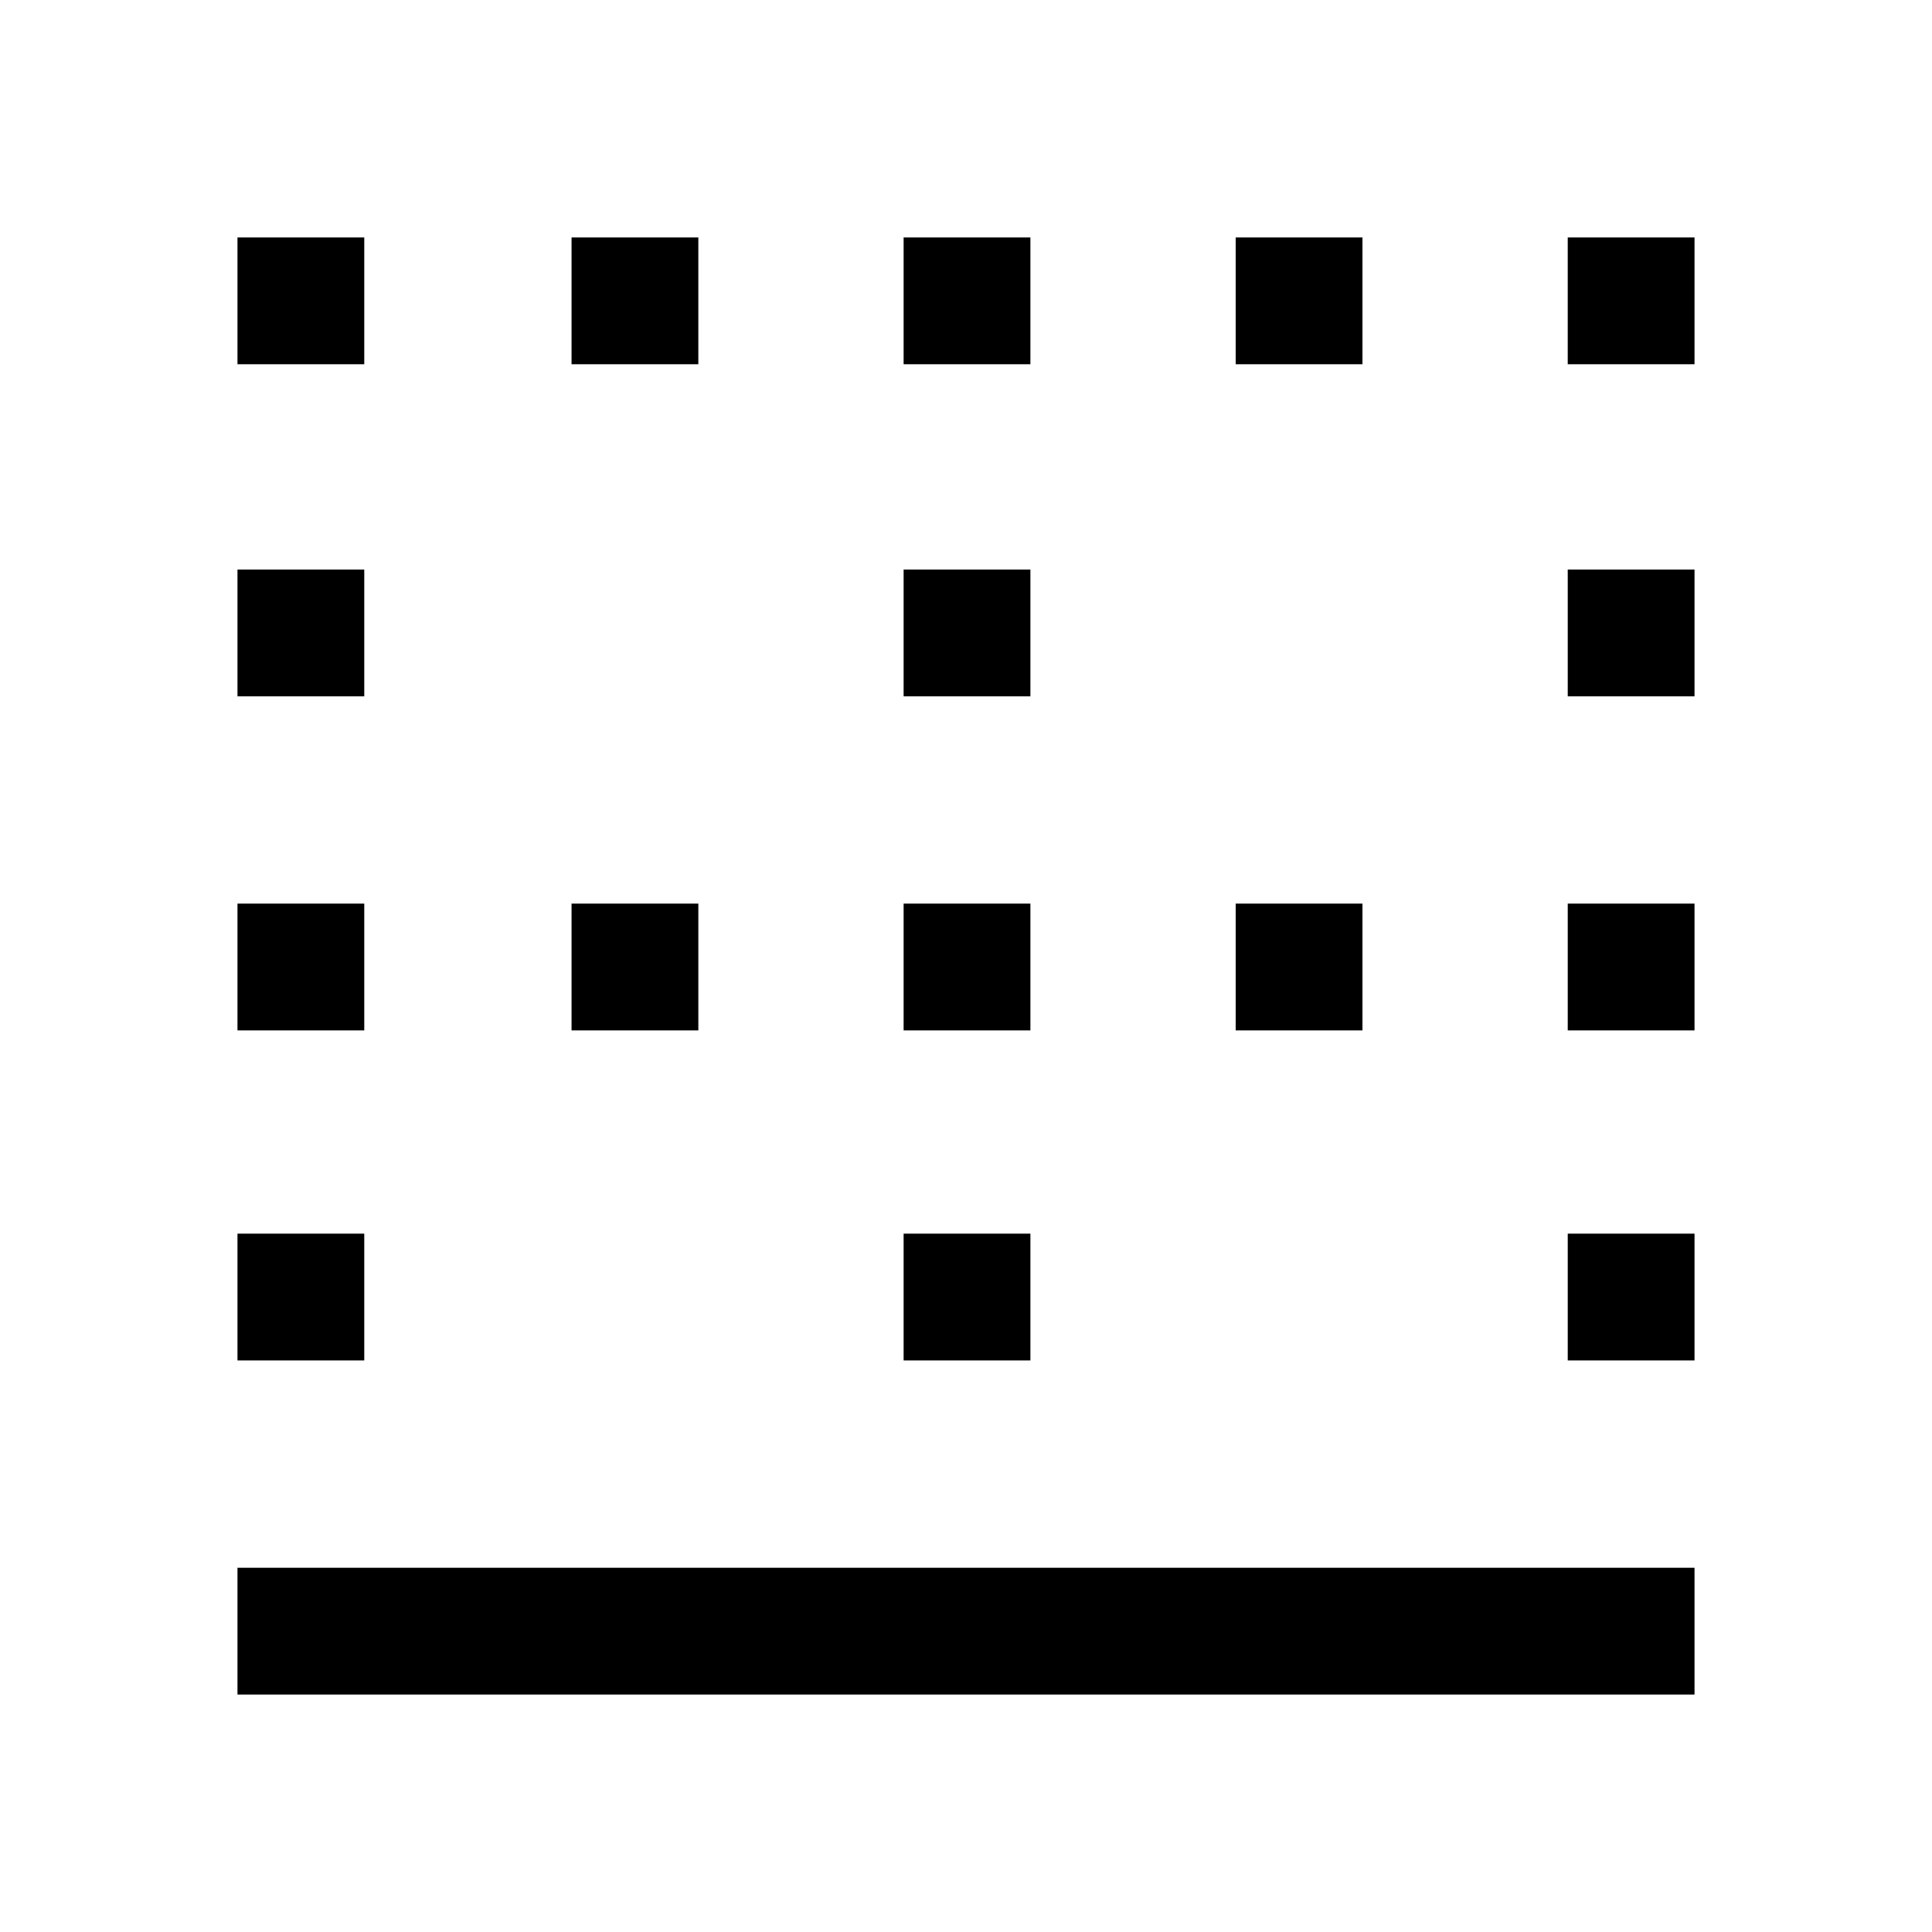 <svg xmlns="http://www.w3.org/2000/svg" height="48" width="48"><path d="M5.9 42.1v-3.15h36.2v3.15Zm0-8.3v-3.15h3.15v3.15Zm16.55 0v-3.15h3.15v3.15Zm16.5 0v-3.15h3.15v3.15ZM5.9 25.6v-3.15h3.15v3.15Zm8.3 0v-3.15h3.15v3.15Zm8.25 0v-3.15h3.15v3.15Zm8.25 0v-3.15h3.15v3.15Zm8.25 0v-3.15h3.15v3.15ZM5.9 17.3v-3.15h3.15v3.15Zm16.55 0v-3.15h3.15v3.15Zm16.5 0v-3.15h3.15v3.15ZM5.9 9.05V5.9h3.15v3.15Zm8.3 0V5.9h3.15v3.15Zm8.25 0V5.9h3.15v3.15Zm8.25 0V5.9h3.15v3.15Zm8.25 0V5.9h3.15v3.15Z"/></svg>